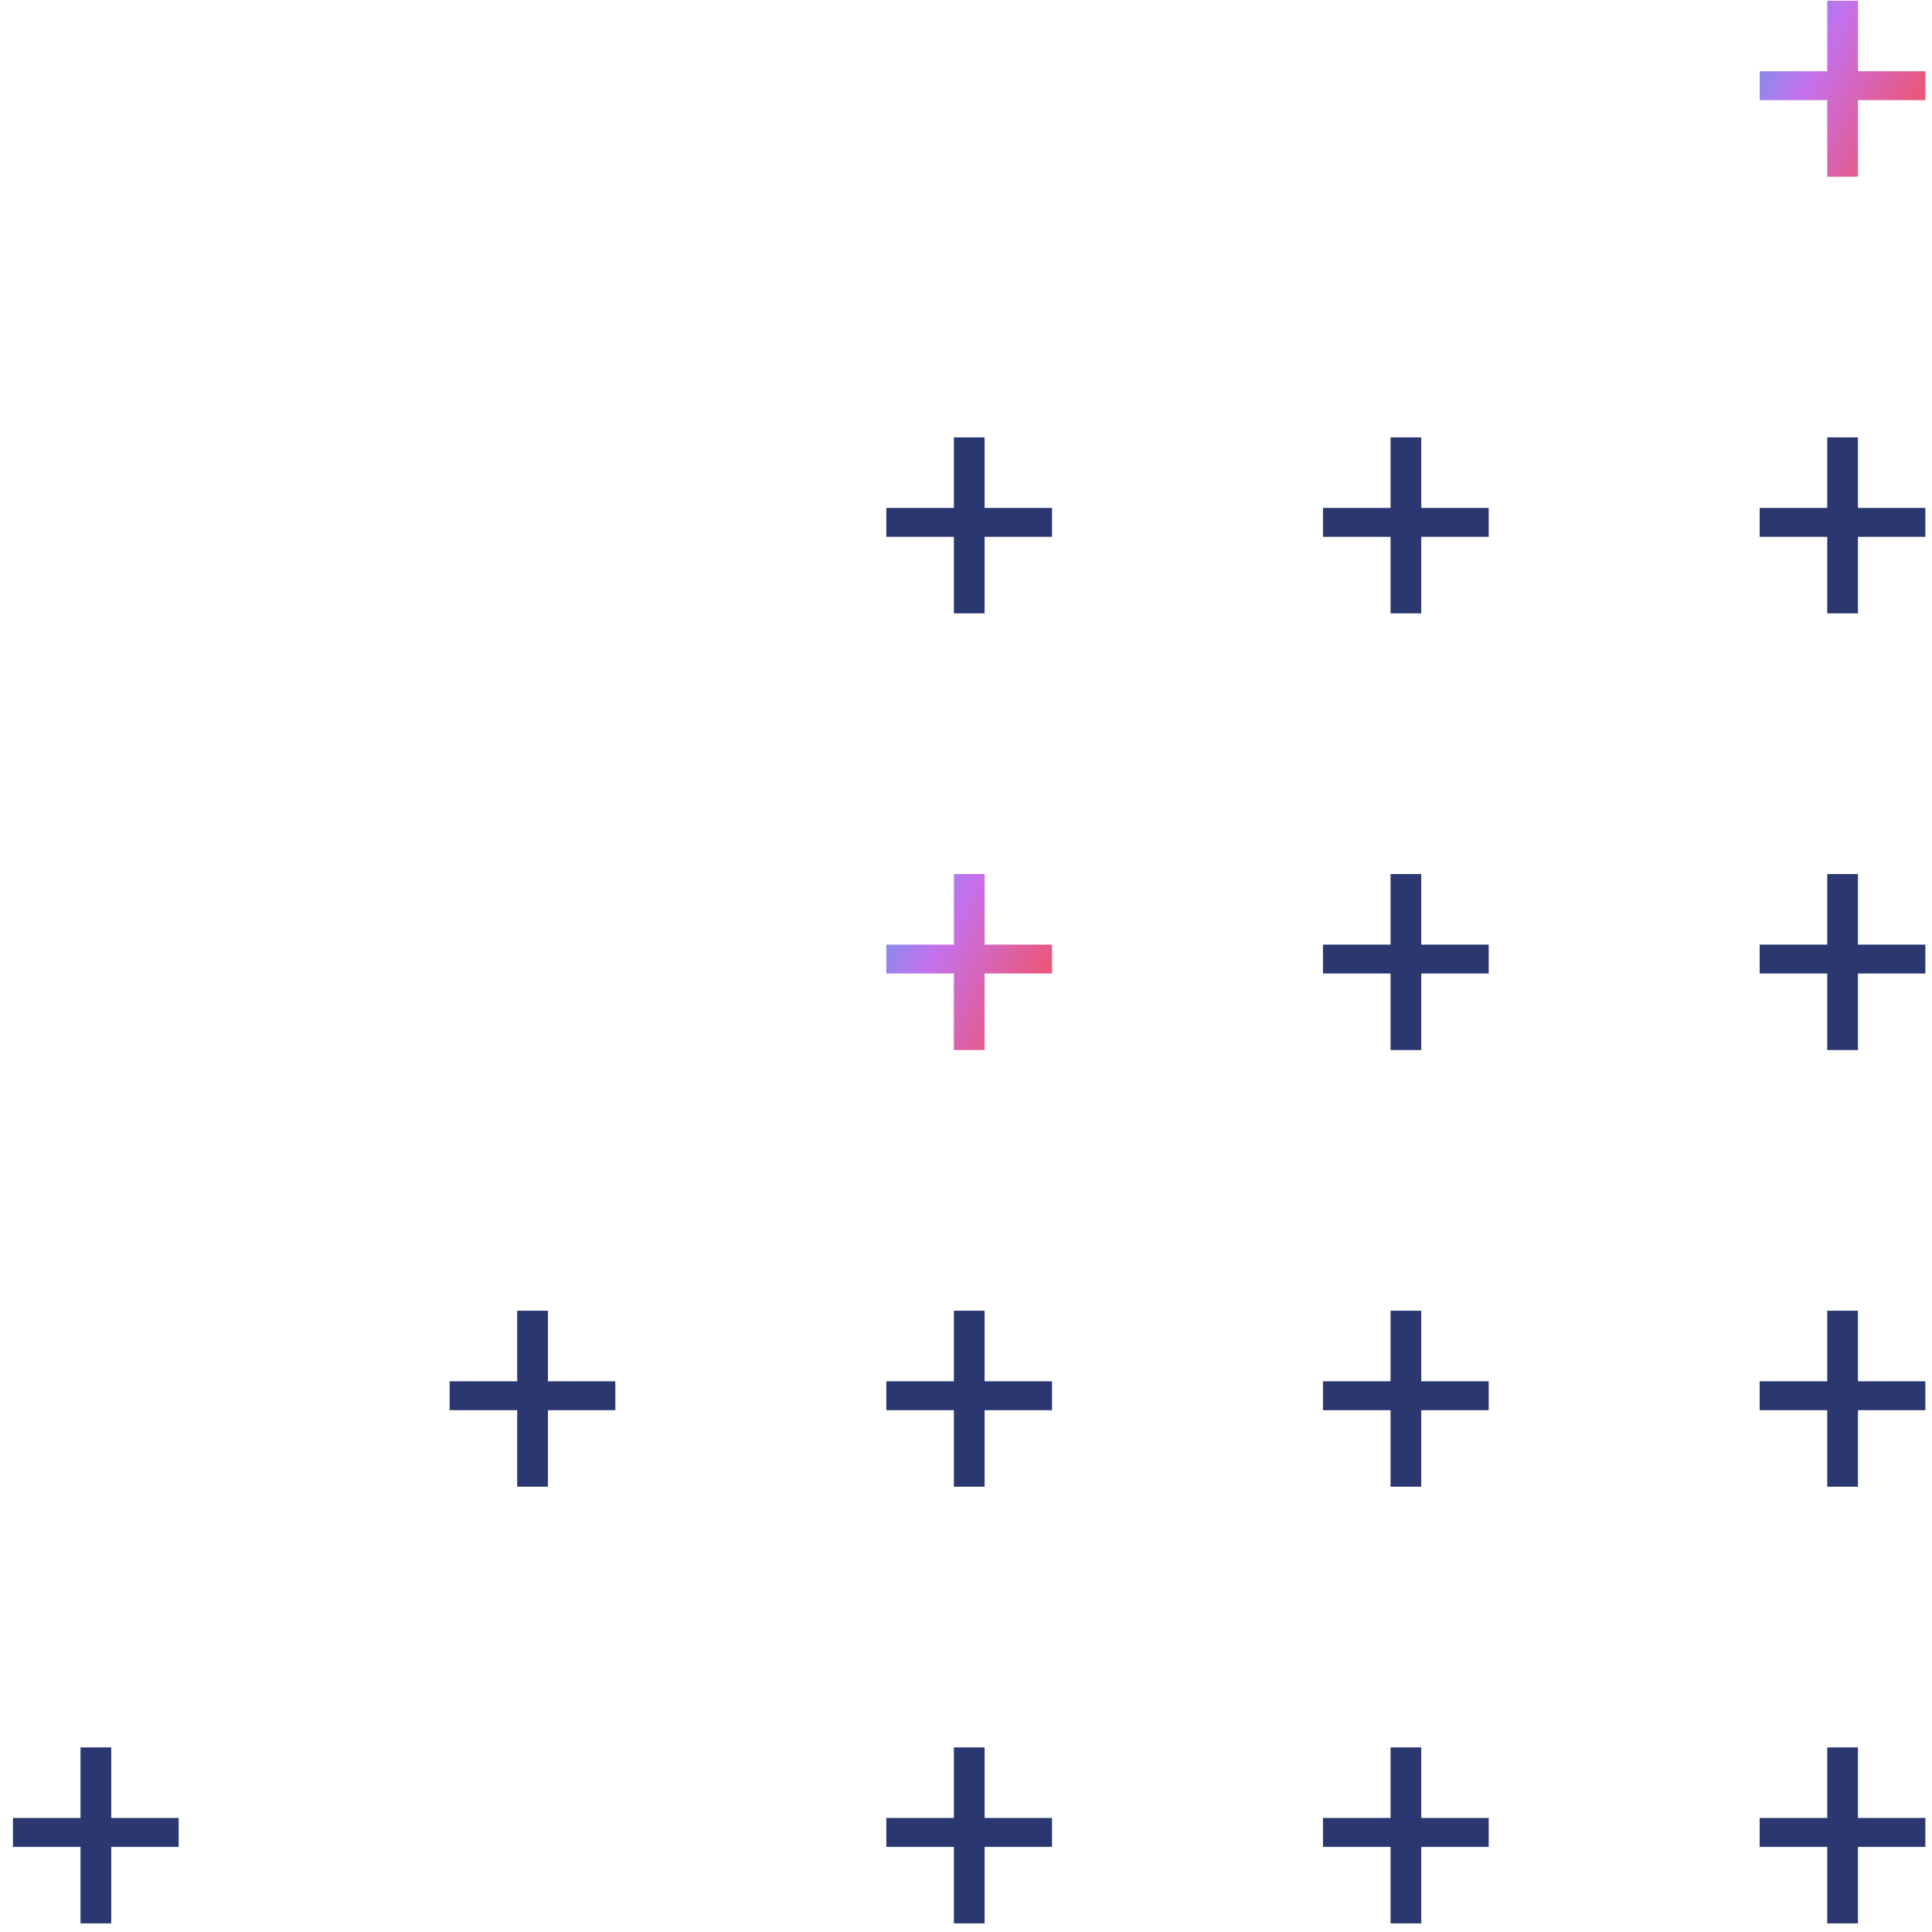 <svg width="125" height="125" viewBox="0 0 125 125" fill="none" xmlns="http://www.w3.org/2000/svg">
<path d="M11.559 117.622V119.491H0.838V117.622H11.559ZM7.197 113.057V124.443H5.21V113.057H7.197Z" fill="#2A3770"/>
<path d="M39.812 89.369V91.238H29.091V89.369H39.812ZM35.45 84.804V96.19H33.463V84.804H35.45Z" fill="#2A3770"/>
<path d="M68.065 32.863V34.732H57.344V32.863H68.065ZM63.703 28.298V39.685H61.716V28.298H63.703Z" fill="#2A3770"/>
<path d="M68.065 61.116V62.985H57.344V61.116H68.065ZM63.703 56.551V67.938H61.716V56.551H63.703Z" fill="url(#paint0_linear_0_1)"/>
<path d="M68.065 89.369V91.238H57.344V89.369H68.065ZM63.703 84.804V96.19H61.716V84.804H63.703Z" fill="#2A3770"/>
<path d="M68.065 117.622V119.491H57.344V117.622H68.065ZM63.703 113.057V124.443H61.716V113.057H63.703Z" fill="#2A3770"/>
<path d="M96.318 32.863V34.732H85.597V32.863H96.318ZM91.956 28.298V39.685H89.969V28.298H91.956Z" fill="#2A3770"/>
<path d="M96.318 61.116V62.985H85.597V61.116H96.318ZM91.956 56.551V67.938H89.969V56.551H91.956Z" fill="#2A3770"/>
<path d="M96.318 89.369V91.238H85.597V89.369H96.318ZM91.956 84.804V96.19H89.969V84.804H91.956Z" fill="#2A3770"/>
<path d="M96.318 117.622V119.491H85.597V117.622H96.318ZM91.956 113.057V124.443H89.969V113.057H91.956Z" fill="#2A3770"/>
<path d="M124.571 4.61V6.479H113.85V4.61H124.571ZM120.209 0.045V11.432H118.222V0.045H120.209Z" fill="url(#paint1_linear_0_1)"/>
<path d="M124.571 32.863V34.732H113.85V32.863H124.571ZM120.209 28.298V39.685H118.222V28.298H120.209Z" fill="#2A3770"/>
<path d="M124.571 61.116V62.985H113.85V61.116H124.571ZM120.209 56.551V67.938H118.222V56.551H120.209Z" fill="#2A3770"/>
<path d="M124.571 89.369V91.238H113.85V89.369H124.571ZM120.209 84.804V96.19H118.222V84.804H120.209Z" fill="#2A3770"/>
<path d="M124.571 117.622V119.491H113.85V117.622H124.571ZM120.209 113.057V124.443H118.222V113.057H120.209Z" fill="#2A3770"/>
<defs>
<linearGradient id="paint0_linear_0_1" x1="66.703" y1="69.179" x2="50.254" y2="60.842" gradientUnits="userSpaceOnUse">
<stop stop-color="#F64F59"/>
<stop offset="0.484" stop-color="#C471ED"/>
<stop offset="1" stop-color="#12C2E9"/>
</linearGradient>
<linearGradient id="paint1_linear_0_1" x1="123.209" y1="12.673" x2="106.759" y2="4.336" gradientUnits="userSpaceOnUse">
<stop stop-color="#F64F59"/>
<stop offset="0.484" stop-color="#C471ED"/>
<stop offset="1" stop-color="#12C2E9"/>
</linearGradient>
</defs>
</svg>
